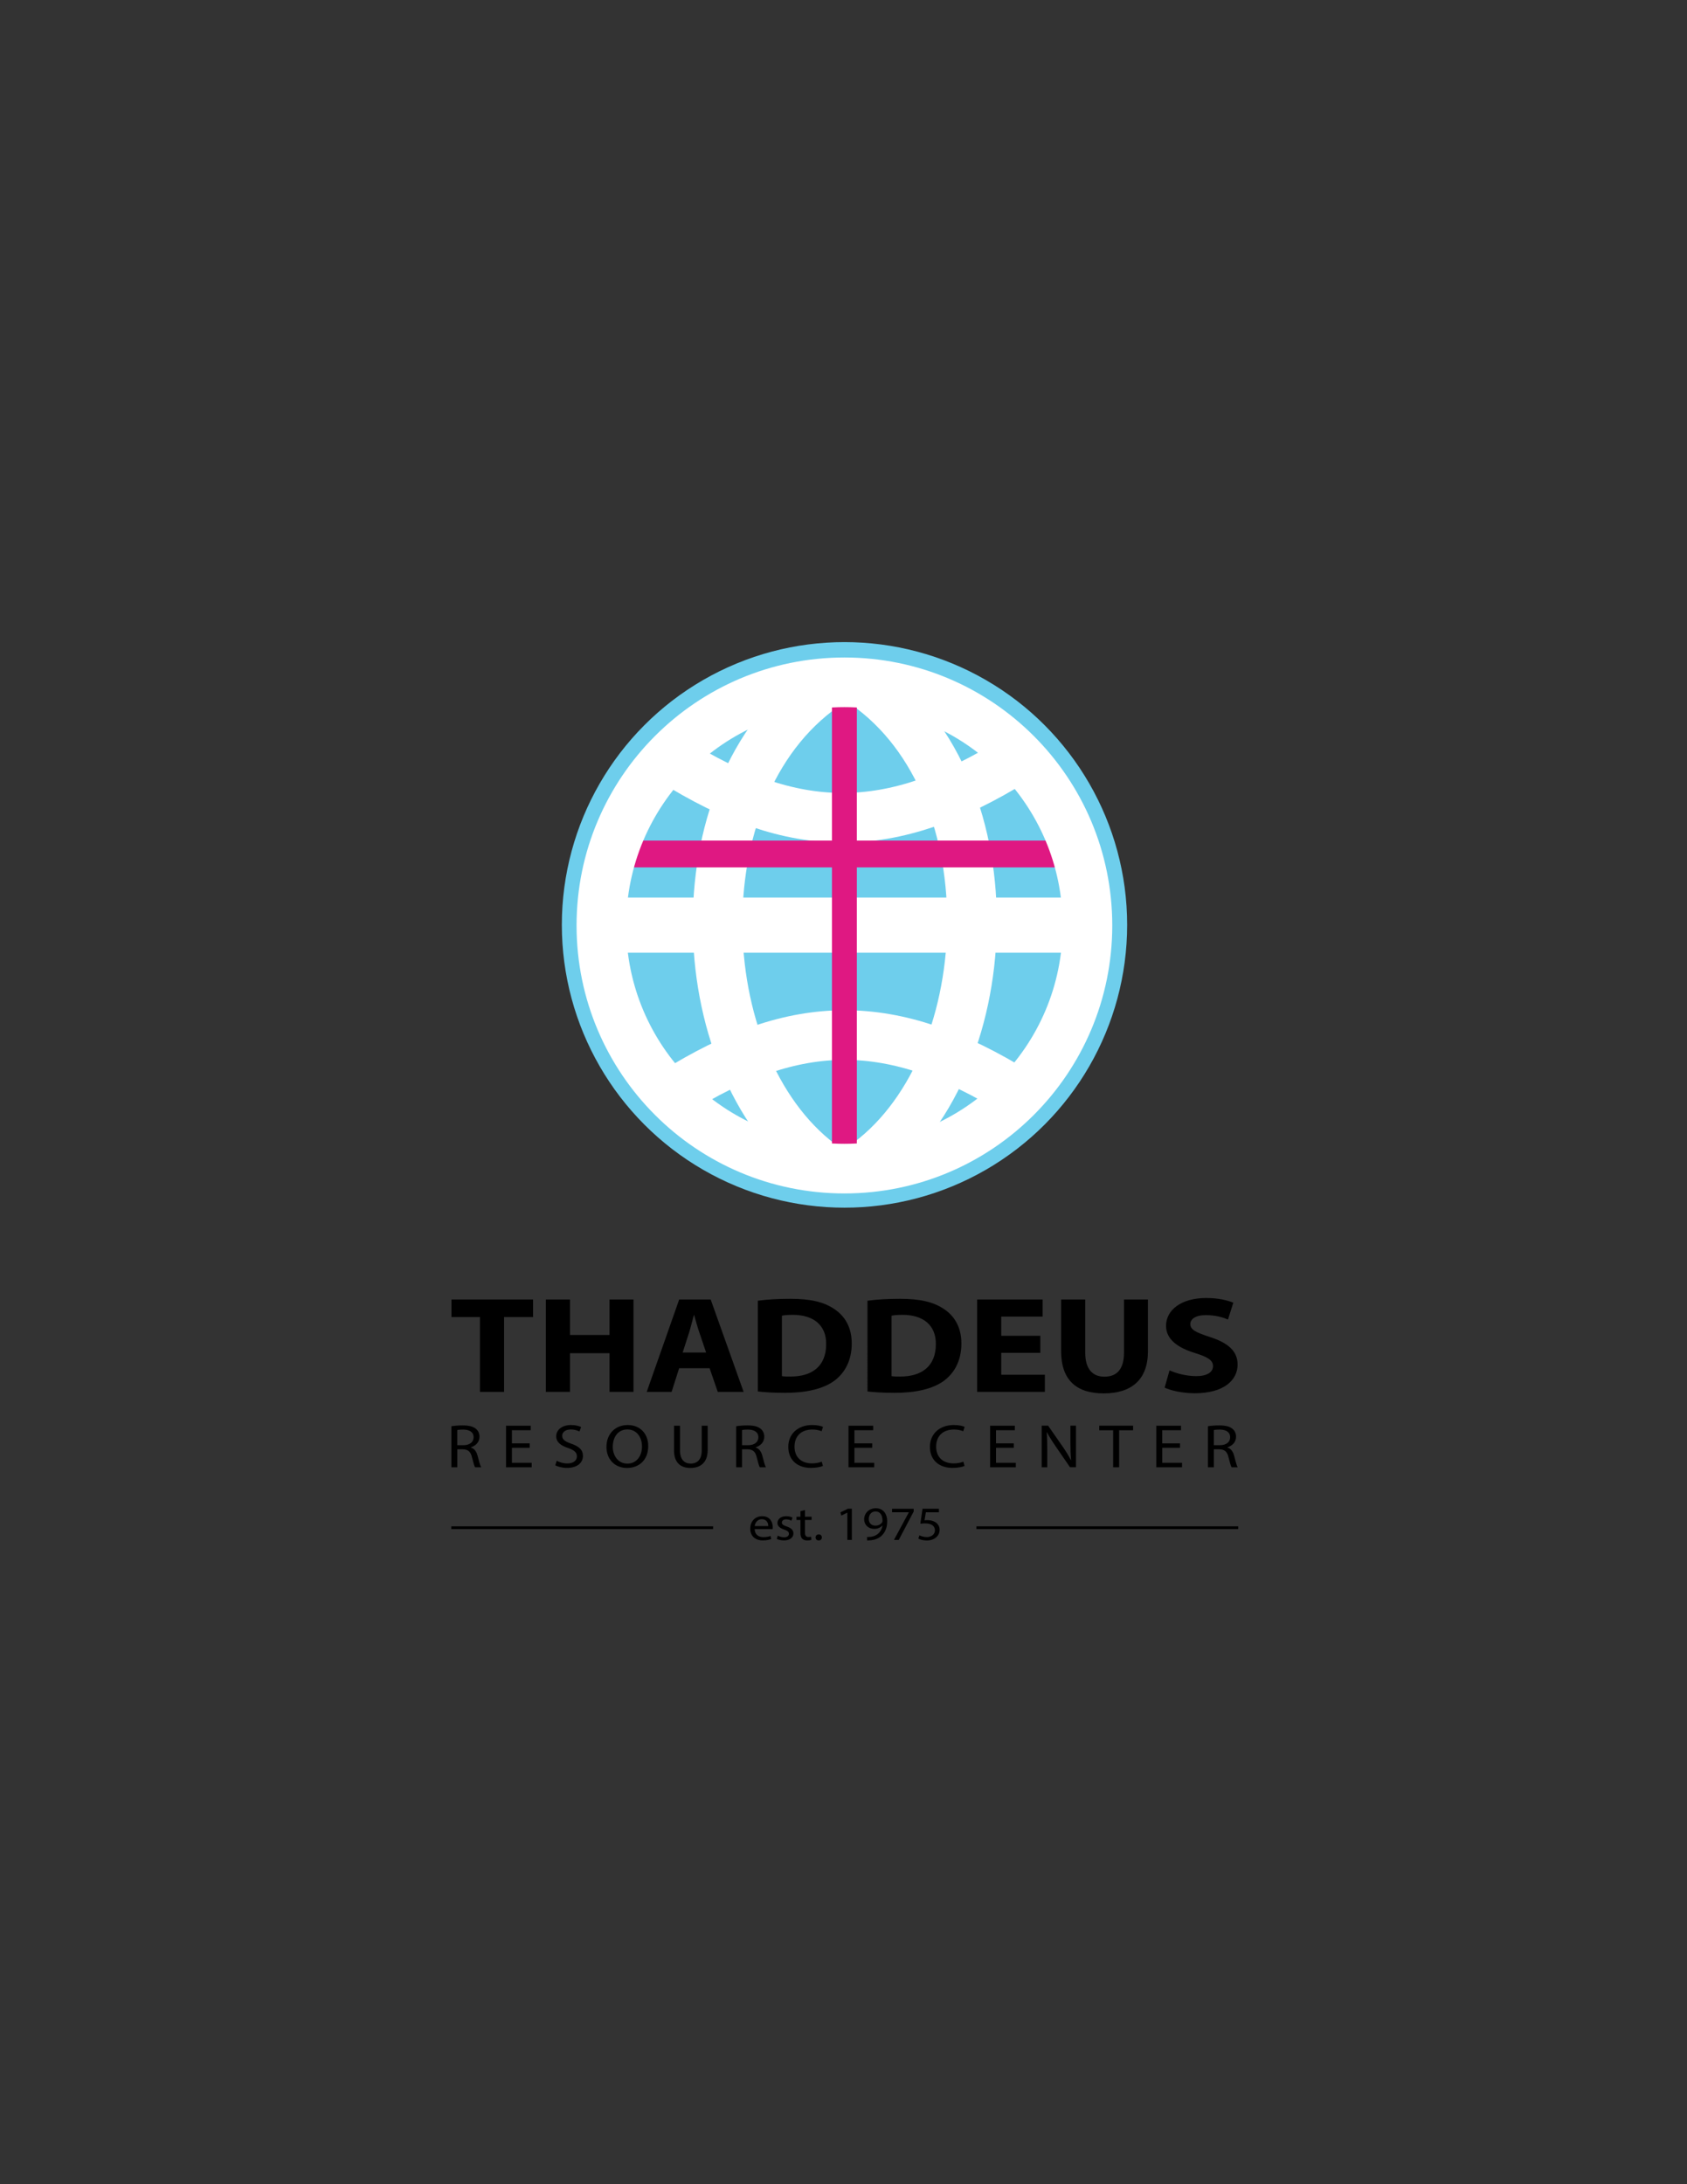 <?xml version="1.0" encoding="utf-8"?>
<!-- Generator: Adobe Illustrator 27.0.0, SVG Export Plug-In . SVG Version: 6.00 Build 0)  -->
<svg version="1.0" id="Layer_1" xmlns="http://www.w3.org/2000/svg" xmlns:xlink="http://www.w3.org/1999/xlink" x="0px" y="0px"
	 viewBox="0 0 612 792" enable-background="new 0 0 612 792" xml:space="preserve">
<rect x="0" y="0" width="612" height="792" fill="#333333" stroke="none"/>
<g>
	<g id="img_2_">
		<circle fill="#6ECEEC" cx="306.36" cy="335.37" r="102.54"/>
		<line fill="none" stroke="#FFFFFF" stroke-width="20" stroke-miterlimit="10" x1="219.09" y1="335.46" x2="394.55" y2="335.46"/>
		<path fill="none" stroke="#FFFFFF" stroke-width="18" stroke-miterlimit="10" d="M243.87,275.65
			c44.29,27.72,78.91,28.01,124.41-0.16"/>
		<path fill="none" stroke="#FFFFFF" stroke-width="18" stroke-miterlimit="10" d="M244.62,396.2
			c44.29-27.72,78.91-28.01,124.41,0.16"/>
		<path fill="none" stroke="#FFFFFF" stroke-width="18" stroke-miterlimit="10" d="M314.01,248.12
			c53.95,37.89,49.23,140.03-0.97,174.88"/>
		<path fill="none" stroke="#FFFFFF" stroke-width="18" stroke-miterlimit="10" d="M298.92,248.87
			c-53.95,37.89-49.23,140.03,0.97,174.88"/>
		<g>
			<rect x="301.81" y="251.71" fill="#DF1882" width="9.03" height="167.5"/>
			<rect x="222.51" y="304.8" fill="#DF1882" width="167.14" height="9.72"/>
		</g>
		<circle fill="none" stroke="#FFFFFF" stroke-width="18" stroke-miterlimit="10" cx="306.33" cy="335.58" r="88.17"/>
	</g>
	<g>
		<path d="M174.13,477.57h-10.35v-6.36h29.61v6.36h-10.52v27.14h-8.75V477.57z"/>
		<path d="M206.77,471.2v12.87h14.35V471.2h8.69v33.5h-8.69v-14.02h-14.35v14.02h-8.75v-33.5H206.77z"/>
		<path d="M246.38,496.11l-2.74,8.6h-9.03l11.78-33.5h11.43l11.95,33.5h-9.38l-2.97-8.6H246.38z M256.16,490.44l-2.4-7.11
			c-0.69-1.99-1.37-4.47-1.94-6.46h-0.11c-0.57,1.99-1.14,4.52-1.77,6.46l-2.29,7.11H256.16z"/>
		<path d="M274.91,471.65c3.2-0.45,7.37-0.7,11.78-0.7c7.32,0,12.06,1.14,15.78,3.58c4,2.59,6.52,6.71,6.52,12.63
			c0,6.41-2.69,10.84-6.4,13.57c-4.06,2.93-10.23,4.32-17.78,4.32c-4.52,0-7.72-0.25-9.89-0.5V471.65z M283.65,498.99
			c0.74,0.15,1.94,0.15,3.03,0.15c7.89,0.05,13.03-3.73,13.03-11.73c0.06-6.96-4.63-10.64-12.12-10.64c-1.94,0-3.2,0.15-3.94,0.3
			V498.99z"/>
		<path d="M314.69,471.65c3.2-0.45,7.37-0.7,11.78-0.7c7.32,0,12.06,1.14,15.78,3.58c4,2.59,6.52,6.71,6.52,12.63
			c0,6.41-2.69,10.84-6.4,13.57c-4.06,2.93-10.23,4.32-17.78,4.32c-4.52,0-7.72-0.25-9.89-0.5V471.65z M323.44,498.99
			c0.74,0.15,1.94,0.15,3.03,0.15c7.89,0.05,13.03-3.73,13.03-11.73c0.06-6.96-4.63-10.64-12.12-10.64c-1.94,0-3.2,0.15-3.94,0.3
			V498.99z"/>
		<path d="M377.4,490.54h-14.18v7.95h15.83v6.21h-24.58v-33.5h23.78v6.21h-15.03v6.96h14.18V490.54z"/>
		<path d="M393.69,471.2v19.29c0,5.77,2.52,8.7,6.97,8.7c4.57,0,7.09-2.78,7.09-8.7V471.2h8.69v18.79c0,10.34-6,15.26-16.06,15.26
			c-9.72,0-15.43-4.67-15.43-15.36V471.2H393.69z"/>
		<path d="M424.27,496.9c2.34,1.04,5.95,2.09,9.66,2.09c4,0,6.12-1.44,6.12-3.63c0-2.09-1.83-3.28-6.46-4.72
			c-6.4-1.94-10.58-5.02-10.58-9.89c0-5.72,5.49-10.09,14.58-10.09c4.34,0,7.55,0.8,9.83,1.69l-1.94,6.11
			c-1.54-0.65-4.29-1.59-8.06-1.59c-3.77,0-5.6,1.49-5.6,3.23c0,2.14,2.17,3.08,7.15,4.72c6.8,2.19,10,5.27,10,9.99
			c0,5.62-4.97,10.39-15.55,10.39c-4.4,0-8.75-0.99-10.92-2.04L424.27,496.9z"/>
	</g>
	<g>
		<path d="M163.74,517.17c1.08-0.2,2.63-0.31,4.11-0.31c2.29,0,3.76,0.38,4.8,1.23c0.84,0.67,1.3,1.7,1.3,2.86
			c0,1.99-1.38,3.31-3.12,3.85v0.07c1.28,0.4,2.04,1.48,2.44,3.04c0.54,2.1,0.93,3.56,1.28,4.14h-2.21
			c-0.27-0.42-0.64-1.72-1.11-3.6c-0.49-2.08-1.38-2.86-3.32-2.93h-2.02v6.53h-2.14V517.17z M165.88,524.04h2.19
			c2.29,0,3.74-1.14,3.74-2.86c0-1.95-1.55-2.8-3.81-2.82c-1.03,0-1.77,0.09-2.12,0.18V524.04z"/>
		<path d="M192.16,524.98h-6.45v5.44h7.18v1.63h-9.32v-15.08h8.96v1.63h-6.82v4.76h6.45V524.98z"/>
		<path d="M201.97,529.67c0.96,0.54,2.36,0.98,3.84,0.98c2.19,0,3.47-1.05,3.47-2.57c0-1.41-0.89-2.21-3.12-3
			c-2.71-0.87-4.38-2.15-4.38-4.27c0-2.35,2.14-4.09,5.36-4.09c1.7,0,2.93,0.36,3.67,0.74l-0.59,1.59
			c-0.54-0.27-1.65-0.72-3.15-0.72c-2.26,0-3.12,1.23-3.12,2.26c0,1.41,1.01,2.1,3.3,2.91c2.81,0.98,4.23,2.21,4.23,4.43
			c0,2.33-1.9,4.34-5.81,4.34c-1.6,0-3.35-0.43-4.23-0.96L201.97,529.67z"/>
		<path d="M235.16,524.35c0,5.19-3.47,7.94-7.7,7.94c-4.38,0-7.45-3.09-7.45-7.65c0-4.79,3.27-7.92,7.7-7.92
			C232.24,516.72,235.16,519.88,235.16,524.35z M222.3,524.6c0,3.22,1.92,6.11,5.29,6.11c3.4,0,5.31-2.84,5.31-6.26
			c0-3-1.72-6.13-5.29-6.13C224.07,518.31,222.3,521.28,222.3,524.6z"/>
		<path d="M246.68,516.97v8.92c0,3.38,1.65,4.81,3.86,4.81c2.46,0,4.03-1.48,4.03-4.81v-8.92h2.16v8.79c0,4.63-2.68,6.53-6.27,6.53
			c-3.4,0-5.95-1.77-5.95-6.44v-8.88H246.68z"/>
		<path d="M267.05,517.17c1.08-0.2,2.63-0.31,4.11-0.31c2.29,0,3.76,0.38,4.8,1.23c0.84,0.67,1.3,1.7,1.3,2.86
			c0,1.99-1.38,3.31-3.13,3.85v0.07c1.28,0.4,2.04,1.48,2.44,3.04c0.54,2.1,0.93,3.56,1.28,4.14h-2.21
			c-0.27-0.42-0.64-1.72-1.11-3.6c-0.49-2.08-1.38-2.86-3.32-2.93h-2.02v6.53h-2.14V517.17z M269.19,524.04h2.19
			c2.29,0,3.74-1.14,3.74-2.86c0-1.95-1.55-2.8-3.81-2.82c-1.03,0-1.77,0.09-2.12,0.18V524.04z"/>
		<path d="M298.54,531.55c-0.79,0.36-2.36,0.72-4.38,0.72c-4.67,0-8.19-2.68-8.19-7.63c0-4.72,3.52-7.92,8.66-7.92
			c2.07,0,3.37,0.4,3.94,0.67l-0.52,1.59c-0.81-0.36-1.97-0.63-3.35-0.63c-3.89,0-6.47,2.26-6.47,6.22c0,3.69,2.34,6.06,6.37,6.06
			c1.3,0,2.63-0.25,3.49-0.63L298.54,531.55z"/>
		<path d="M316.41,524.98h-6.45v5.44h7.18v1.63h-9.32v-15.08h8.96v1.63h-6.82v4.76h6.45V524.98z"/>
		<path d="M349.92,531.55c-0.79,0.36-2.36,0.72-4.38,0.72c-4.68,0-8.19-2.68-8.19-7.63c0-4.72,3.52-7.92,8.66-7.92
			c2.07,0,3.37,0.4,3.94,0.67l-0.52,1.59c-0.81-0.36-1.97-0.63-3.35-0.63c-3.89,0-6.47,2.26-6.47,6.22c0,3.69,2.34,6.06,6.37,6.06
			c1.3,0,2.63-0.25,3.49-0.63L349.92,531.55z"/>
		<path d="M367.78,524.98h-6.45v5.44h7.18v1.63h-9.32v-15.08h8.96v1.63h-6.82v4.76h6.45V524.98z"/>
		<path d="M377.89,532.04v-15.08h2.34l5.31,7.63c1.23,1.77,2.19,3.36,2.98,4.9l0.05-0.02c-0.2-2.01-0.25-3.85-0.25-6.2v-6.31h2.02
			v15.08h-2.16l-5.26-7.65c-1.16-1.68-2.26-3.4-3.1-5.03l-0.07,0.02c0.12,1.9,0.17,3.71,0.17,6.22v6.44H377.89z"/>
		<path d="M403.82,518.62h-5.04v-1.66h12.28v1.66h-5.07v13.42h-2.17V518.62z"/>
		<path d="M428.08,524.98h-6.45v5.44h7.18v1.63h-9.33v-15.08h8.96v1.63h-6.82v4.76h6.45V524.98z"/>
		<path d="M438.2,517.17c1.08-0.2,2.63-0.31,4.11-0.31c2.29,0,3.76,0.38,4.8,1.23c0.84,0.67,1.3,1.7,1.3,2.86
			c0,1.99-1.38,3.31-3.13,3.85v0.07c1.28,0.4,2.04,1.48,2.44,3.04c0.54,2.1,0.93,3.56,1.28,4.14h-2.21
			c-0.27-0.42-0.64-1.72-1.11-3.6c-0.49-2.08-1.38-2.86-3.32-2.93h-2.02v6.53h-2.14V517.17z M440.34,524.04h2.19
			c2.29,0,3.74-1.14,3.74-2.86c0-1.95-1.55-2.8-3.81-2.82c-1.03,0-1.77,0.09-2.12,0.18V524.04z"/>
	</g>
	<g>
		<path d="M273.77,554.45c0.04,2.07,1.49,2.92,3.18,2.92c1.21,0,1.93-0.19,2.56-0.43l0.29,1.1c-0.59,0.24-1.61,0.52-3.08,0.52
			c-2.85,0-4.55-1.7-4.55-4.24c0-2.54,1.65-4.54,4.34-4.54c3.02,0,3.83,2.42,3.83,3.97c0,0.31-0.04,0.56-0.06,0.71H273.77z
			 M278.7,553.36c0.02-0.97-0.44-2.49-2.33-2.49c-1.7,0-2.45,1.43-2.58,2.49H278.7z"/>
		<path d="M282.18,556.82c0.5,0.3,1.38,0.61,2.22,0.61c1.23,0,1.8-0.56,1.8-1.25c0-0.73-0.48-1.13-1.72-1.55
			c-1.66-0.54-2.45-1.37-2.45-2.38c0-1.36,1.21-2.47,3.2-2.47c0.94,0,1.76,0.24,2.28,0.52l-0.42,1.11c-0.36-0.21-1.03-0.49-1.9-0.49
			c-1,0-1.55,0.52-1.55,1.15c0,0.7,0.55,1.01,1.76,1.43c1.61,0.56,2.43,1.29,2.43,2.54c0,1.48-1.26,2.52-3.46,2.52
			c-1.01,0-1.95-0.23-2.6-0.57L282.18,556.82z"/>
		<path d="M292.02,547.55v2.42h2.41v1.17h-2.41v4.54c0,1.04,0.33,1.64,1.26,1.64c0.44,0,0.77-0.05,0.98-0.1l0.08,1.15
			c-0.33,0.12-0.84,0.21-1.49,0.21c-0.78,0-1.42-0.23-1.82-0.64c-0.48-0.45-0.65-1.2-0.65-2.19v-4.59h-1.43v-1.17h1.43v-2.02
			L292.02,547.55z"/>
		<path d="M295.87,557.48c0-0.64,0.48-1.1,1.15-1.1s1.13,0.45,1.13,1.1c0,0.63-0.44,1.1-1.15,1.1
			C296.33,558.58,295.87,558.11,295.87,557.48z"/>
		<path d="M307.41,548.5h-0.04l-2.16,1.06l-0.33-1.17l2.72-1.32h1.43v11.31h-1.63V548.5z"/>
		<path d="M314.54,557.31c0.36,0.03,0.78,0,1.36-0.05c0.98-0.12,1.9-0.49,2.6-1.1c0.82-0.68,1.42-1.67,1.65-3.01h-0.06
			c-0.69,0.77-1.68,1.22-2.93,1.22c-2.24,0-3.67-1.53-3.67-3.46c0-2.14,1.7-4.02,4.25-4.02c2.54,0,4.11,1.88,4.11,4.77
			c0,2.49-0.92,4.23-2.14,5.31c-0.96,0.85-2.28,1.37-3.62,1.51c-0.61,0.09-1.15,0.1-1.55,0.09V557.31z M315.16,550.8
			c0,1.41,0.94,2.4,2.39,2.4c1.13,0,2.01-0.5,2.45-1.18c0.1-0.14,0.15-0.31,0.15-0.56c0-1.93-0.78-3.41-2.54-3.41
			C316.17,548.05,315.16,549.2,315.16,550.8z"/>
		<path d="M331.46,547.08v1.01l-5.42,10.3h-1.74l5.4-10v-0.03h-6.09v-1.27H331.46z"/>
		<path d="M340.63,548.37h-4.75l-0.48,2.91c0.29-0.03,0.56-0.07,1.01-0.07c0.96,0,1.91,0.19,2.68,0.61c0.98,0.5,1.78,1.48,1.78,2.91
			c0,2.21-1.93,3.86-4.63,3.86c-1.36,0-2.51-0.35-3.1-0.7l0.42-1.17c0.52,0.28,1.53,0.63,2.66,0.63c1.59,0,2.95-0.94,2.95-2.45
			c-0.02-1.46-1.09-2.51-3.58-2.51c-0.71,0-1.26,0.07-1.72,0.12l0.8-5.43h5.95V548.37z"/>
	</g>
	<g>
		<rect x="163.71" y="553.45" width="94.98" height="0.99"/>
	</g>
	<g>
		<rect x="354.21" y="553.45" width="94.98" height="0.99"/>
	</g>
</g>
</svg>
